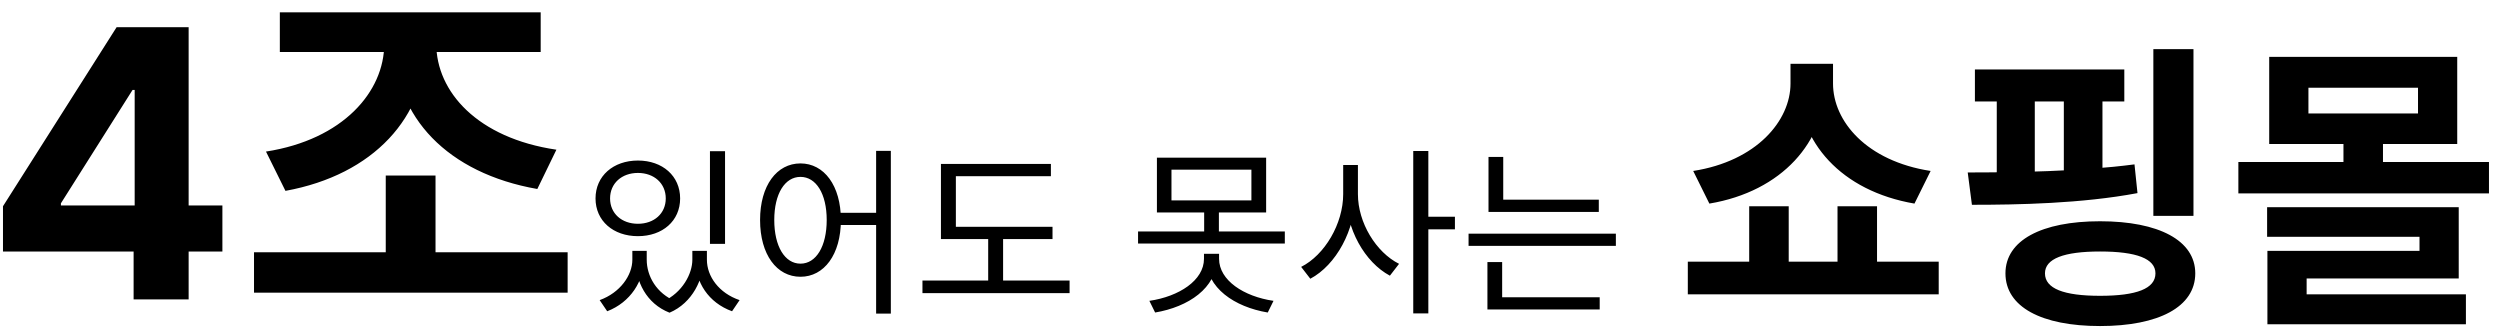 <svg width="167" height="22" viewBox="0 0 167 22" fill="none" xmlns="http://www.w3.org/2000/svg">
<path d="M0.199 16.804V13.777L7.789 1.818H10.399V6.009H8.854L4.069 13.581V13.723H14.856V16.804H0.199ZM8.925 20V15.881L8.996 14.54V1.818H12.601V20H8.925ZM16.968 16.85H37.918V19.55H16.968V16.85ZM25.768 11.725H29.093V17.6H25.768V11.725ZM25.668 2.1H28.468V2.925C28.468 7.8 24.968 11.675 19.068 12.75L17.768 10.125C22.918 9.325 25.668 6.125 25.668 2.925V2.1ZM26.343 2.1H29.143V2.925C29.143 6.125 31.893 9.225 37.168 10L35.893 12.625C29.893 11.575 26.343 7.8 26.343 2.925V2.1ZM18.693 0.825H36.118V3.475H18.693V0.825ZM42.241 16.76H43.009V17.348C43.009 18.764 42.121 20.192 40.561 20.792L40.057 20.048C41.425 19.556 42.241 18.392 42.241 17.348V16.76ZM42.457 16.76H43.201V17.348C43.201 18.44 43.849 19.604 45.145 20.132L44.725 20.888C43.165 20.276 42.457 18.788 42.457 17.348V16.76ZM46.249 16.76H46.993V17.348C46.993 18.62 46.273 20.228 44.725 20.888L44.305 20.132C45.589 19.544 46.249 18.284 46.249 17.348V16.76ZM46.453 16.76H47.221V17.348C47.221 18.464 48.025 19.58 49.405 20.048L48.901 20.792C47.317 20.216 46.453 18.848 46.453 17.348V16.76ZM47.425 10.1H48.433V16.292H47.425V10.1ZM42.613 10.724C44.257 10.724 45.433 11.756 45.433 13.256C45.433 14.756 44.257 15.776 42.613 15.776C40.969 15.776 39.781 14.756 39.781 13.256C39.781 11.756 40.969 10.724 42.613 10.724ZM42.613 11.552C41.533 11.552 40.753 12.248 40.753 13.256C40.753 14.264 41.533 14.948 42.613 14.948C43.693 14.948 44.473 14.264 44.473 13.256C44.473 12.248 43.693 11.552 42.613 11.552ZM53.472 10.916C55.044 10.916 56.172 12.392 56.172 14.696C56.172 17.012 55.044 18.488 53.472 18.488C51.889 18.488 50.773 17.012 50.773 14.696C50.773 12.392 51.889 10.916 53.472 10.916ZM53.472 11.816C52.428 11.816 51.721 12.944 51.721 14.696C51.721 16.46 52.428 17.612 53.472 17.612C54.517 17.612 55.224 16.46 55.224 14.696C55.224 12.944 54.517 11.816 53.472 11.816ZM58.525 10.076H59.508V20.948H58.525V10.076ZM55.849 14.216H58.956V15.032H55.849V14.216ZM62.855 15.152H70.308V15.968H62.855V15.152ZM61.62 18.74H71.448V19.58H61.62V18.74ZM66.011 15.5H67.007V19.076H66.011V15.5ZM62.855 10.952H70.2V11.768H63.852V15.512H62.855V10.952ZM77.282 10.532H84.578V14.192H77.282V10.532ZM83.594 11.336H78.254V13.388H83.594V11.336ZM76.022 15.464H85.826V16.268H76.022V15.464ZM80.438 13.94H81.422V15.812H80.438V13.94ZM80.426 16.952H81.278V17.288C81.278 19.232 79.382 20.504 77.162 20.876L76.778 20.096C78.758 19.808 80.426 18.728 80.426 17.288V16.952ZM80.582 16.952H81.434V17.288C81.434 18.728 83.09 19.808 85.07 20.096L84.686 20.876C82.466 20.504 80.582 19.232 80.582 17.288V16.952ZM89.725 11.024H90.541V12.968C90.541 15.368 89.245 17.708 87.529 18.62L86.917 17.828C88.489 17.036 89.725 14.948 89.725 12.968V11.024ZM89.905 11.024H90.709V12.968C90.709 14.876 91.921 16.856 93.457 17.624L92.845 18.416C91.165 17.516 89.905 15.296 89.905 12.968V11.024ZM94.405 10.088H95.413V20.936H94.405V10.088ZM95.173 14.48H97.189V15.32H95.173V14.48ZM99.432 13.34H106.8V14.156H99.432V13.34ZM98.1 15.608H107.94V16.424H98.1V15.608ZM99.432 10.484H100.416V13.748H99.432V10.484ZM99.36 19.856H106.86V20.672H99.36V19.856ZM99.36 17.504H100.344V20.072H99.36V17.504ZM116.846 13.78H119.486V18.64H116.846V13.78ZM122.746 13.78H125.386V18.64H122.746V13.78ZM112.746 17.48H129.506V19.66H112.746V17.48ZM119.606 4.26H121.926V5.58C121.926 9.44 119.066 12.78 114.186 13.6L113.106 11.42C117.346 10.76 119.606 8.06 119.606 5.58V4.26ZM120.126 4.26H122.446V5.58C122.446 8.1 124.686 10.76 128.966 11.42L127.886 13.6C122.986 12.76 120.126 9.48 120.126 5.58V4.26ZM131.924 4.64H141.904V6.78H131.924V4.64ZM131.724 13.68L131.444 11.52C134.544 11.52 138.944 11.46 142.584 10.98L142.784 12.9C139.064 13.6 134.784 13.68 131.724 13.68ZM133.384 6.34H135.924V12.52H133.384V6.34ZM137.864 6.34H140.444V12.52H137.864V6.34ZM143.844 3.28H146.524V14.42H143.844V3.28ZM140.284 14.78C144.204 14.78 146.644 16.06 146.644 18.26C146.644 20.5 144.204 21.78 140.284 21.78C136.364 21.78 133.964 20.5 133.964 18.26C133.964 16.06 136.364 14.78 140.284 14.78ZM140.284 16.8C137.864 16.8 136.604 17.28 136.604 18.26C136.604 19.28 137.864 19.76 140.284 19.76C142.724 19.76 143.984 19.28 143.984 18.26C143.984 17.28 142.724 16.8 140.284 16.8ZM149.523 10.82H166.263V12.92H149.523V10.82ZM156.543 8.86H159.183V11.42H156.543V8.86ZM151.583 3.8H164.143V9.62H151.583V3.8ZM161.523 5.86H154.203V7.58H161.523V5.86ZM151.443 13.84H164.243V18.6H154.083V20.24H151.463V16.76H161.623V15.82H151.443V13.84ZM151.463 19.66H164.723V21.66H151.463V19.66Z" fill="black"/>
</svg>
